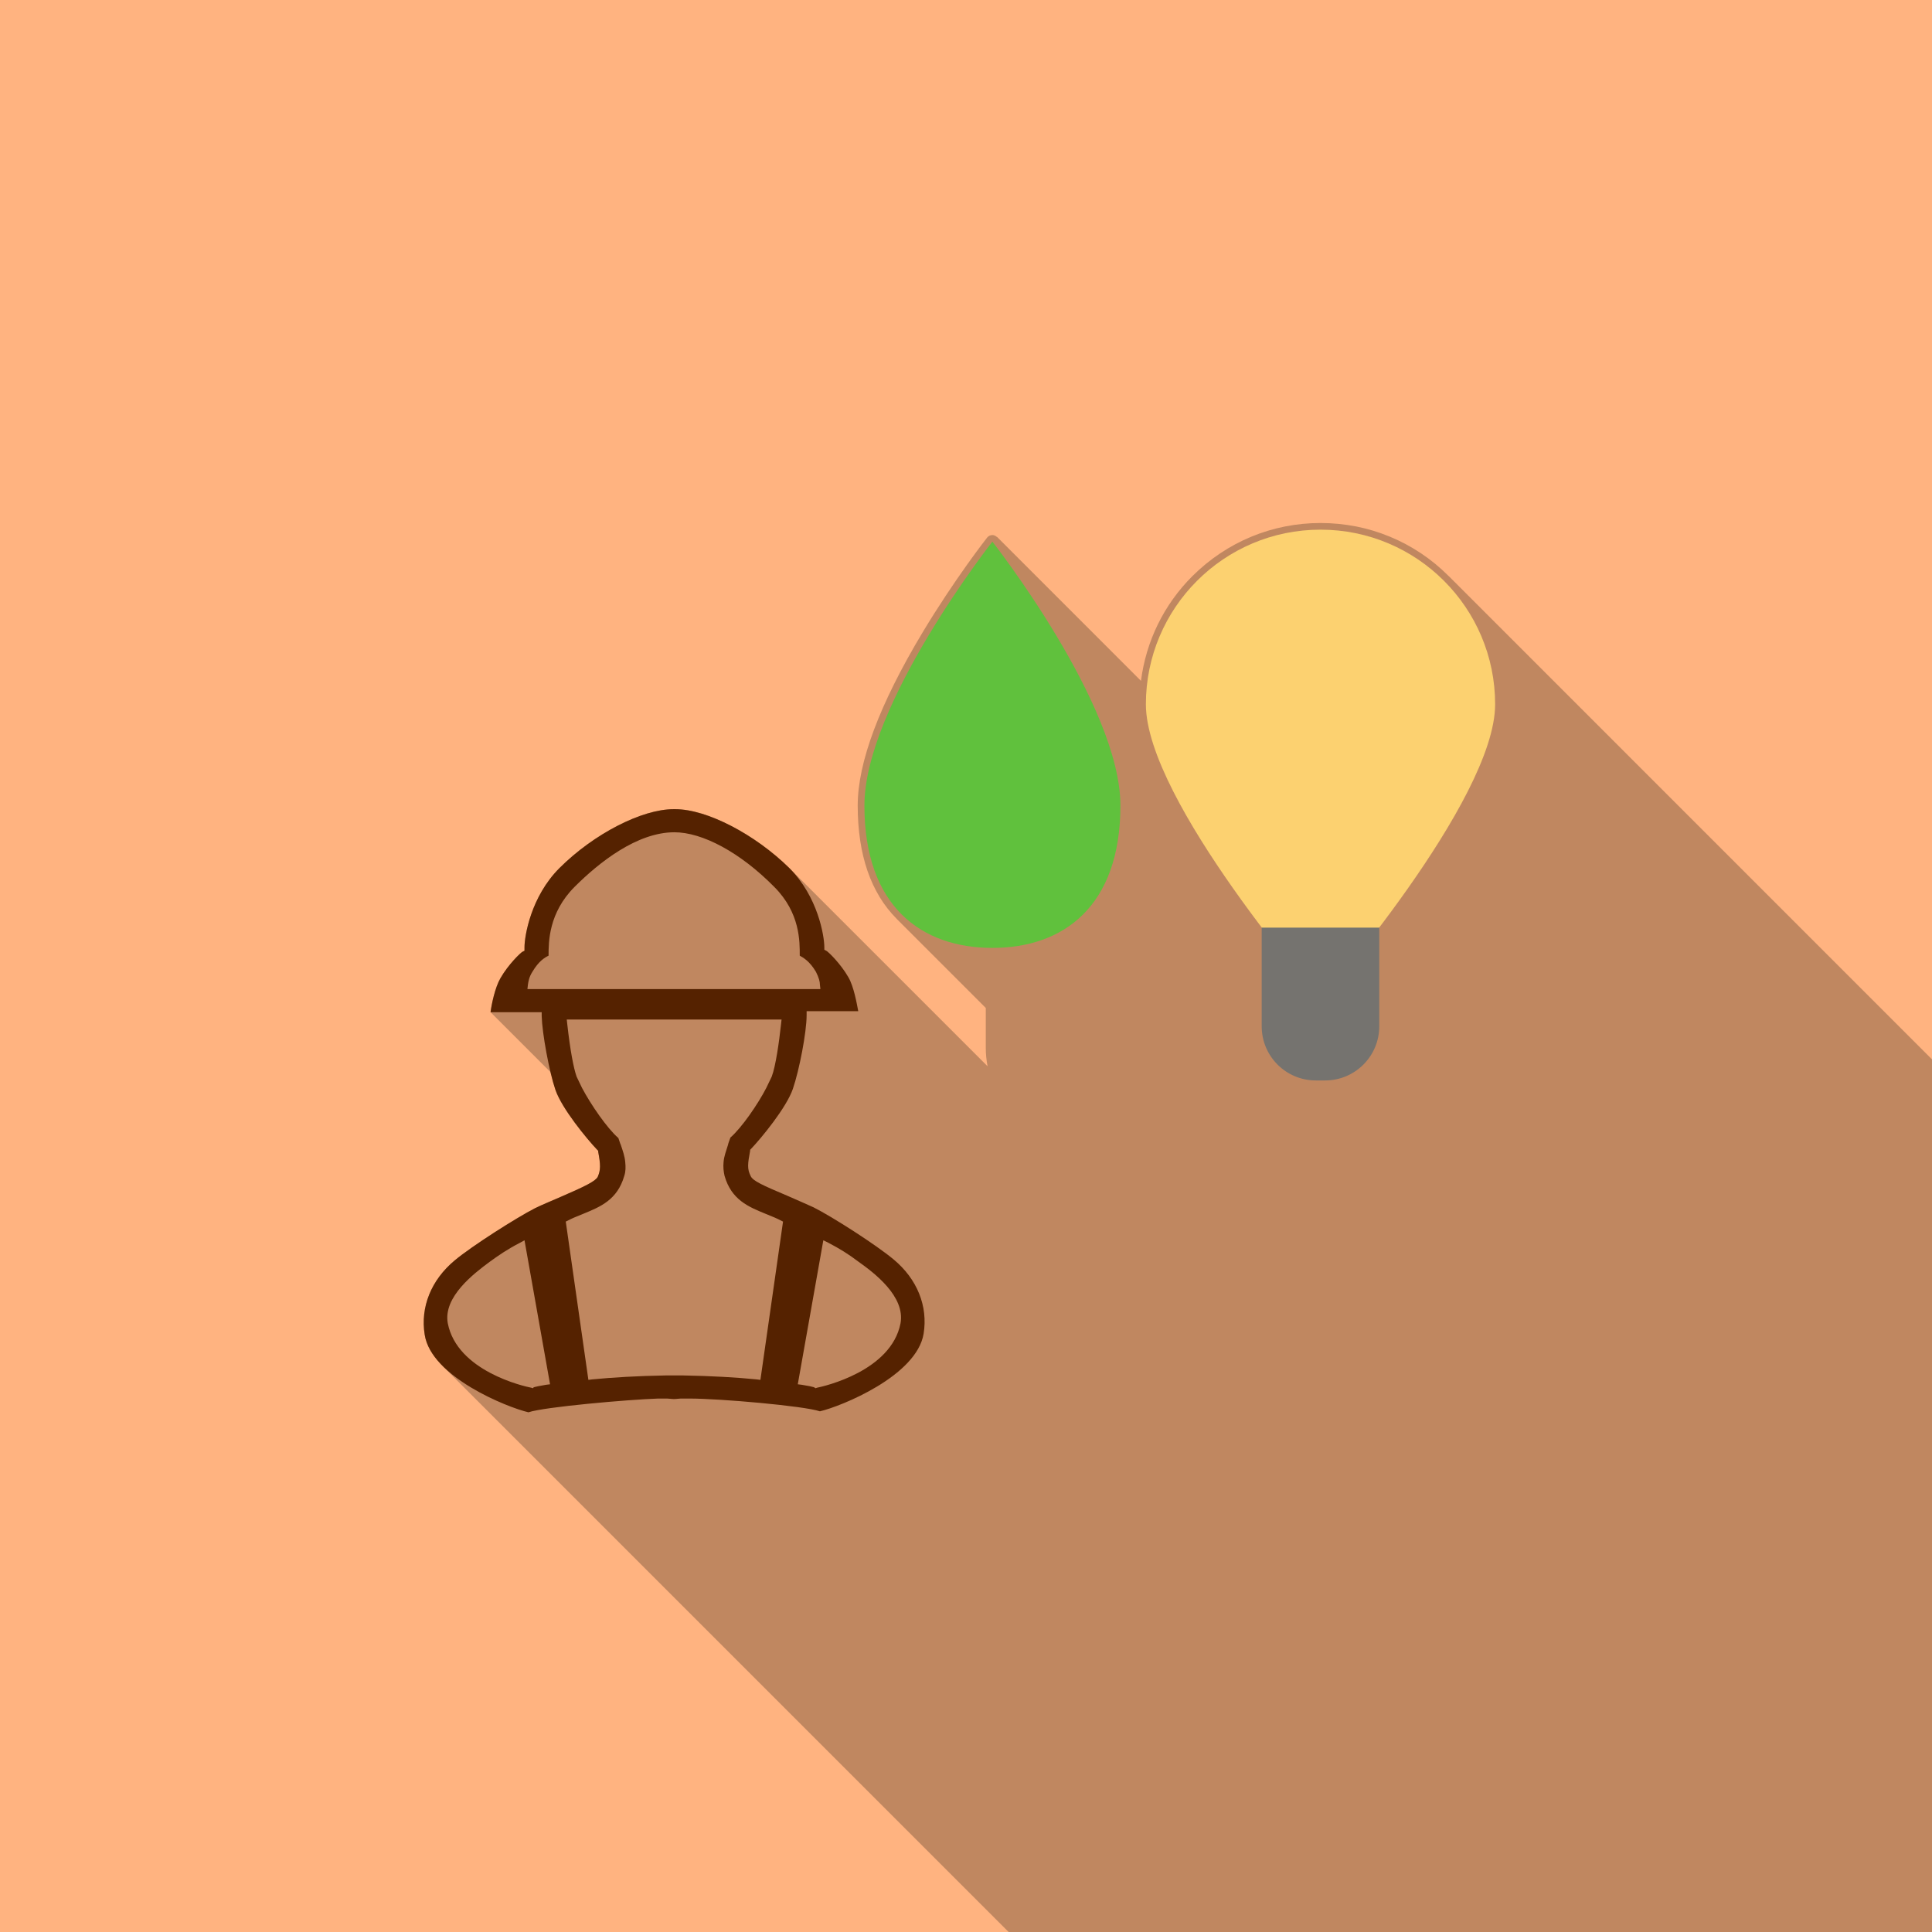 <?xml version="1.0" encoding="UTF-8" standalone="no"?>
<!-- Created with Inkscape (http://www.inkscape.org/) -->

<svg
   width="67.733mm"
   height="67.733mm"
   viewBox="0 0 67.733 67.733"
   version="1.1"
   id="svg1"
   xml:space="preserve"
   inkscape:version="1.3 (0e150ed6c4, 2023-07-21)"
   sodipodi:docname="energiasostenibilitàprogresso.svg"
   xmlns:inkscape="http://www.inkscape.org/namespaces/inkscape"
   xmlns:sodipodi="http://sodipodi.sourceforge.net/DTD/sodipodi-0.dtd"
   xmlns="http://www.w3.org/2000/svg"
   xmlns:svg="http://www.w3.org/2000/svg"><sodipodi:namedview
     id="namedview1"
     pagecolor="#ffffff"
     bordercolor="#000000"
     borderopacity="0.25"
     inkscape:showpageshadow="2"
     inkscape:pageopacity="0.0"
     inkscape:pagecheckerboard="0"
     inkscape:deskcolor="#d1d1d1"
     inkscape:document-units="mm"
     inkscape:zoom="2.422208"
     inkscape:cx="194.6571"
     inkscape:cy="136.03291"
     inkscape:window-width="1920"
     inkscape:window-height="1001"
     inkscape:window-x="-9"
     inkscape:window-y="-9"
     inkscape:window-maximized="1"
     inkscape:current-layer="layer1" /><defs
     id="defs1" /><g
     inkscape:label="Livello 1"
     inkscape:groupmode="layer"
     id="layer1"
     transform="translate(-32.078,-68.306)"><path
       id="rect1"
       style="fill:#ffb380;fill-opacity:1;stroke-width:0.457"
       d="m 32.078,68.306 h 67.733 v 67.733 h -67.733 z" /><path
       id="path176"
       style="fill:#000001;stroke-width:0.022;fill-opacity:0.247"
       d="M 78.375 86.642 C 77.951 86.642 77.534 86.683 77.127 86.764 C 76.72 86.845 76.324 86.965 75.944 87.123 C 75.563 87.28 75.198 87.476 74.853 87.707 C 74.508 87.937 74.183 88.204 73.882 88.503 C 72.877 89.507 72.257 90.789 72.079 92.176 L 67.036 87.132 C 67.032 87.128 67.025 87.13 67.02 87.126 C 66.978 87.09 66.927 87.064 66.869 87.064 C 66.797 87.064 66.729 87.097 66.685 87.153 C 66.673 87.167 65.542 88.613 64.424 90.475 C 62.913 92.992 62.148 95.036 62.148 96.547 C 62.148 96.975 62.176 97.379 62.233 97.759 C 62.234 97.764 62.234 97.77 62.235 97.776 L 62.235 97.776 C 62.292 98.155 62.378 98.509 62.491 98.839 C 62.492 98.841 62.493 98.844 62.494 98.847 C 62.607 99.174 62.748 99.475 62.916 99.752 C 62.919 99.757 62.922 99.763 62.925 99.768 C 63.093 100.043 63.289 100.291 63.511 100.515 C 63.515 100.518 63.517 100.523 63.52 100.526 L 63.531 100.537 L 66.638 103.644 L 66.638 105.044 C 66.638 105.264 66.661 105.479 66.701 105.688 L 59.754 98.742 C 59.151 98.148 58.428 97.631 57.717 97.263 L 57.716 97.263 C 57.005 96.894 56.308 96.675 55.756 96.675 L 55.687 96.675 C 54.584 96.675 52.896 97.536 51.689 98.742 C 50.69 99.742 50.466 101.121 50.466 101.517 L 50.466 101.638 L 50.397 101.672 C 50.328 101.707 49.897 102.12 49.621 102.603 C 49.432 102.93 49.311 103.516 49.276 103.792 L 51.379 105.894 C 51.435 106.129 51.493 106.345 51.551 106.515 L 51.551 106.515 L 51.552 106.516 C 51.552 106.517 51.553 106.518 51.553 106.519 C 51.609 106.682 51.705 106.87 51.824 107.066 L 51.824 107.067 C 51.943 107.265 52.085 107.471 52.232 107.669 L 52.232 107.67 C 52.235 107.674 52.237 107.676 52.24 107.68 C 52.53 108.072 52.837 108.429 53.016 108.617 L 53.05 108.652 L 53.05 108.652 L 53.05 108.686 C 53.136 109.15 53.137 109.323 53.034 109.564 C 53.034 109.564 53.033 109.564 53.033 109.565 L 53.033 109.565 C 53.033 109.566 53.032 109.566 53.032 109.567 C 52.988 109.644 52.882 109.725 52.676 109.834 C 52.469 109.944 52.163 110.082 51.723 110.272 C 51.413 110.409 51.069 110.547 50.827 110.668 C 50.19 110.995 48.639 111.977 48.019 112.494 C 47.605 112.839 47.304 113.248 47.125 113.692 L 47.125 113.693 C 47.035 113.914 46.976 114.145 46.949 114.38 L 46.949 114.38 C 46.923 114.616 46.928 114.856 46.967 115.097 L 46.967 115.097 C 46.967 115.098 46.968 115.098 46.968 115.098 C 46.997 115.293 47.071 115.48 47.175 115.66 C 47.183 115.672 47.192 115.684 47.2 115.697 C 47.301 115.864 47.43 116.023 47.579 116.175 C 47.585 116.181 47.588 116.188 47.594 116.194 L 67.44 136.04 L 99.811 136.04 L 99.811 105.446 L 82.869 88.503 C 82.867 88.502 82.866 88.5 82.864 88.499 C 82.862 88.497 82.86 88.496 82.859 88.495 C 82.561 88.197 82.238 87.932 81.896 87.703 C 81.894 87.702 81.891 87.701 81.889 87.699 C 81.547 87.471 81.186 87.278 80.808 87.122 C 80.804 87.12 80.799 87.119 80.794 87.117 C 80.418 86.962 80.027 86.843 79.626 86.763 C 79.625 86.763 79.625 86.764 79.624 86.763 C 79.624 86.763 79.623 86.763 79.623 86.763 C 79.621 86.763 79.619 86.763 79.617 86.762 C 79.212 86.683 78.797 86.642 78.375 86.642 z " /><path
       id="path1"
       style="fill:#552200;stroke-width:0.022"
       d="M 55.687 96.675 C 54.584 96.675 52.896 97.536 51.689 98.742 C 50.69 99.742 50.466 101.121 50.466 101.517 L 50.466 101.638 L 50.397 101.672 C 50.328 101.707 49.897 102.12 49.621 102.603 C 49.432 102.93 49.311 103.516 49.276 103.792 L 51.069 103.792 L 51.069 103.929 C 51.086 104.533 51.327 105.86 51.551 106.515 C 51.775 107.17 52.654 108.238 53.016 108.617 L 53.05 108.652 L 53.05 108.686 C 53.137 109.151 53.137 109.323 53.033 109.565 C 52.947 109.72 52.602 109.892 51.723 110.272 C 51.413 110.409 51.069 110.547 50.827 110.668 C 50.19 110.995 48.639 111.977 48.019 112.494 C 47.191 113.184 46.812 114.132 46.967 115.097 C 47.191 116.579 49.862 117.647 50.604 117.819 C 51.155 117.63 54.119 117.371 55.153 117.337 L 55.463 117.337 C 55.532 117.337 55.618 117.354 55.704 117.354 C 55.808 117.354 55.877 117.337 55.946 117.337 L 56.256 117.337 C 57.307 117.337 60.271 117.595 60.823 117.785 C 61.564 117.613 64.218 116.544 64.459 115.062 C 64.614 114.097 64.235 113.149 63.407 112.46 C 62.787 111.943 61.254 110.961 60.599 110.633 C 60.34 110.513 60.013 110.375 59.703 110.237 C 58.807 109.858 58.462 109.703 58.393 109.531 C 58.272 109.289 58.289 109.117 58.376 108.652 L 58.376 108.617 L 58.41 108.582 C 58.772 108.203 59.651 107.135 59.875 106.48 C 60.099 105.825 60.357 104.498 60.357 103.895 L 60.357 103.757 L 62.167 103.757 C 62.115 103.482 62.012 102.896 61.822 102.568 C 61.546 102.086 61.116 101.672 61.047 101.638 L 60.978 101.603 L 60.978 101.517 C 60.978 101.121 60.754 99.742 59.754 98.742 C 58.548 97.553 56.859 96.675 55.756 96.675 L 55.687 96.675 z M 55.722 97.484 C 56.704 97.484 58.031 98.191 59.22 99.397 C 60.133 100.311 60.116 101.31 60.116 101.81 C 60.237 101.879 60.461 101.999 60.685 102.379 C 60.788 102.585 60.823 102.723 60.823 102.827 L 60.84 102.982 L 50.569 102.982 L 50.586 102.827 C 50.603 102.723 50.621 102.568 50.741 102.379 C 50.966 101.999 51.172 101.879 51.31 101.81 C 51.31 101.328 51.31 100.311 52.223 99.397 C 53.085 98.536 54.412 97.484 55.722 97.484 z M 51.948 104.05 L 59.478 104.05 L 59.461 104.205 C 59.392 104.843 59.272 105.687 59.134 106.049 L 58.944 106.445 C 58.651 107.014 58.083 107.841 57.686 108.186 C 57.652 108.289 57.617 108.359 57.6 108.445 C 57.531 108.669 57.462 108.841 57.445 109.048 C 57.428 109.22 57.445 109.375 57.48 109.53 C 57.721 110.374 58.324 110.616 58.91 110.857 C 59.065 110.926 59.22 110.978 59.358 111.047 L 59.53 111.133 L 58.737 116.682 L 58.599 116.665 C 57.91 116.596 57.014 116.544 56.032 116.527 L 55.411 116.527 C 54.429 116.544 53.55 116.596 52.844 116.665 L 52.706 116.682 L 51.913 111.133 L 52.086 111.047 C 52.223 110.978 52.379 110.926 52.534 110.857 C 53.12 110.616 53.723 110.374 53.964 109.53 C 54.016 109.375 54.015 109.22 53.998 109.048 C 53.981 108.841 53.912 108.652 53.843 108.445 C 53.809 108.376 53.791 108.29 53.757 108.204 C 53.36 107.859 52.792 107.031 52.482 106.445 L 52.292 106.049 C 52.189 105.756 52.068 105.136 51.965 104.205 L 51.948 104.05 z M 50.466 111.788 L 51.362 116.837 L 51.224 116.854 C 51.017 116.889 50.845 116.923 50.793 116.94 L 50.759 116.975 L 50.707 116.958 C 50.431 116.906 48.105 116.372 47.777 114.7 C 47.605 113.77 48.708 112.943 49.242 112.546 C 49.552 112.322 49.845 112.115 50.311 111.874 L 50.466 111.788 z M 60.943 111.788 L 61.116 111.874 C 61.512 112.081 61.822 112.271 62.184 112.546 C 62.718 112.926 63.821 113.752 63.649 114.7 C 63.321 116.372 60.978 116.906 60.719 116.958 L 60.667 116.975 L 60.616 116.94 C 60.564 116.923 60.409 116.889 60.185 116.854 L 60.047 116.837 L 60.943 111.788 z " /><path
       d="m 71.358,96.548 c 0,3.541 -2.009,4.99 -4.489,4.99 -2.48,0 -4.486,-1.449 -4.486,-4.99 0,-3.541 4.486,-9.253 4.486,-9.253 0,0 4.489,5.711 4.489,9.253 z"
       fill="#60c13d"
       id="path1-3"
       style="stroke-width:0.023" /><path
       d="m 66.869,101.771 c -1.367,0 -2.522,-0.427 -3.338,-1.234 -0.917,-0.91 -1.383,-2.251 -1.383,-3.989 0,-1.512 0.765,-3.555 2.277,-6.073 1.117,-1.862 2.249,-3.308 2.261,-3.322 0.044,-0.056 0.112,-0.089 0.184,-0.089 0.072,0 0.14,0.033 0.184,0.089 0.012,0.014 1.143,1.46 2.261,3.322 1.512,2.52 2.277,4.563 2.277,6.073 0,1.736 -0.467,3.08 -1.383,3.989 -0.817,0.807 -1.969,1.234 -3.338,1.234 z m 0,-14.091 c -0.362,0.483 -1.208,1.642 -2.046,3.038 -1.008,1.68 -2.207,4.055 -2.207,5.828 0,1.607 0.42,2.839 1.246,3.658 0.726,0.719 1.766,1.099 3.01,1.099 1.243,0 2.284,-0.38 3.01,-1.099 0.826,-0.819 1.246,-2.051 1.246,-3.658 0,-1.775 -1.201,-4.153 -2.212,-5.832 -0.84,-1.395 -1.684,-2.552 -2.046,-3.033 z"
       fill=""
       id="path2"
       style="stroke-width:0.023" /><path
       d="m 84.495,92.997 c 0,3.38 -6.122,10.382 -6.122,10.382 0,0 -6.122,-7.001 -6.122,-10.382 0,-3.38 2.741,-6.122 6.122,-6.122 3.38,0 6.122,2.741 6.122,6.122 z"
       fill="#fcd170"
       id="path3"
       style="stroke-width:0.023" /><path
       d="m 78.373,103.733 -0.175,-0.201 c -0.016,-0.019 -1.556,-1.785 -3.075,-3.943 -2.06,-2.923 -3.103,-5.142 -3.103,-6.593 0,-1.698 0.66,-3.294 1.862,-4.493 1.201,-1.199 2.797,-1.862 4.493,-1.862 1.696,0 3.294,0.66 4.493,1.862 1.199,1.199 1.862,2.797 1.862,4.493 0,1.451 -1.045,3.67 -3.103,6.593 -1.519,2.158 -3.061,3.924 -3.075,3.943 z m 0,-16.625 c -1.572,0 -3.052,0.614 -4.164,1.724 -1.113,1.113 -1.724,2.592 -1.724,4.164 0,1.334 1.043,3.52 3.019,6.325 1.206,1.715 2.426,3.178 2.87,3.7 0.996,-1.173 5.888,-7.085 5.888,-10.025 0,-1.572 -0.614,-3.052 -1.724,-4.164 -1.113,-1.113 -2.592,-1.724 -4.164,-1.724 z m -2.97,21.377 h -5.324 c -1.899,0 -3.441,-1.544 -3.441,-3.441 V 90.654 c 0,-0.128 0.105,-0.233 0.233,-0.233 0.128,0 0.233,0.105 0.233,0.233 v 14.39 c 0,1.64 1.334,2.975 2.975,2.975 h 5.324 c 1.64,0 2.975,-1.334 2.975,-2.975 0,-0.128 0.105,-0.233 0.233,-0.233 0.128,0 0.233,0.105 0.233,0.233 0,1.897 -1.544,3.441 -3.441,3.441 z"
       fill=""
       id="path4"
       style="stroke-width:0.023" /><path
       d="m 78.534,106.185 h -0.324 c -1.05,0 -1.899,-0.849 -1.899,-1.899 v -3.46 h 4.122 v 3.46 c 0,1.048 -0.849,1.899 -1.899,1.899 z"
       fill="#75736f"
       id="path5"
       style="stroke-width:0.023" /><path
       d="m 78.534,106.418 h -0.324 c -1.176,0 -2.132,-0.957 -2.132,-2.132 v -3.693 h 4.589 v 3.693 c 0,1.176 -0.957,2.132 -2.132,2.132 z m -1.99,-5.359 v 3.226 c 0,0.919 0.747,1.666 1.666,1.666 h 0.324 c 0.919,0 1.666,-0.747 1.666,-1.666 v -3.226 z m -9.675,-5.256 c -0.063,0 -0.128,-0.026 -0.173,-0.077 l -2.312,-2.573 c -0.086,-0.096 -0.079,-0.243 0.019,-0.329 0.096,-0.086 0.243,-0.079 0.329,0.019 l 2.312,2.573 c 0.086,0.096 0.079,0.243 -0.019,0.329 -0.044,0.037 -0.1,0.058 -0.156,0.058 z m 0,4.388 c -0.065,0 -0.131,-0.028 -0.177,-0.082 l -3.247,-3.814 c -0.084,-0.098 -0.072,-0.245 0.026,-0.329 0.098,-0.084 0.245,-0.072 0.329,0.026 l 3.247,3.814 c 0.084,0.098 0.072,0.245 -0.026,0.329 -0.044,0.04 -0.098,0.056 -0.152,0.056 z m 0,-6.962 c -0.061,0 -0.119,-0.023 -0.166,-0.068 -0.091,-0.091 -0.091,-0.238 0,-0.329 l 1.565,-1.565 c 0.091,-0.091 0.238,-0.091 0.329,0 0.091,0.091 0.091,0.238 0,0.329 l -1.565,1.565 c -0.044,0.044 -0.103,0.068 -0.163,0.068 z m 0.154,4.612 c -0.063,0 -0.128,-0.026 -0.173,-0.077 -0.086,-0.096 -0.077,-0.243 0.019,-0.329 l 2.284,-2.048 c 0.096,-0.086 0.243,-0.077 0.329,0.019 0.086,0.096 0.077,0.243 -0.019,0.329 l -2.284,2.048 c -0.047,0.04 -0.103,0.058 -0.156,0.058 z"
       fill=""
       id="path6"
       style="stroke-width:0.023" /></g></svg>
